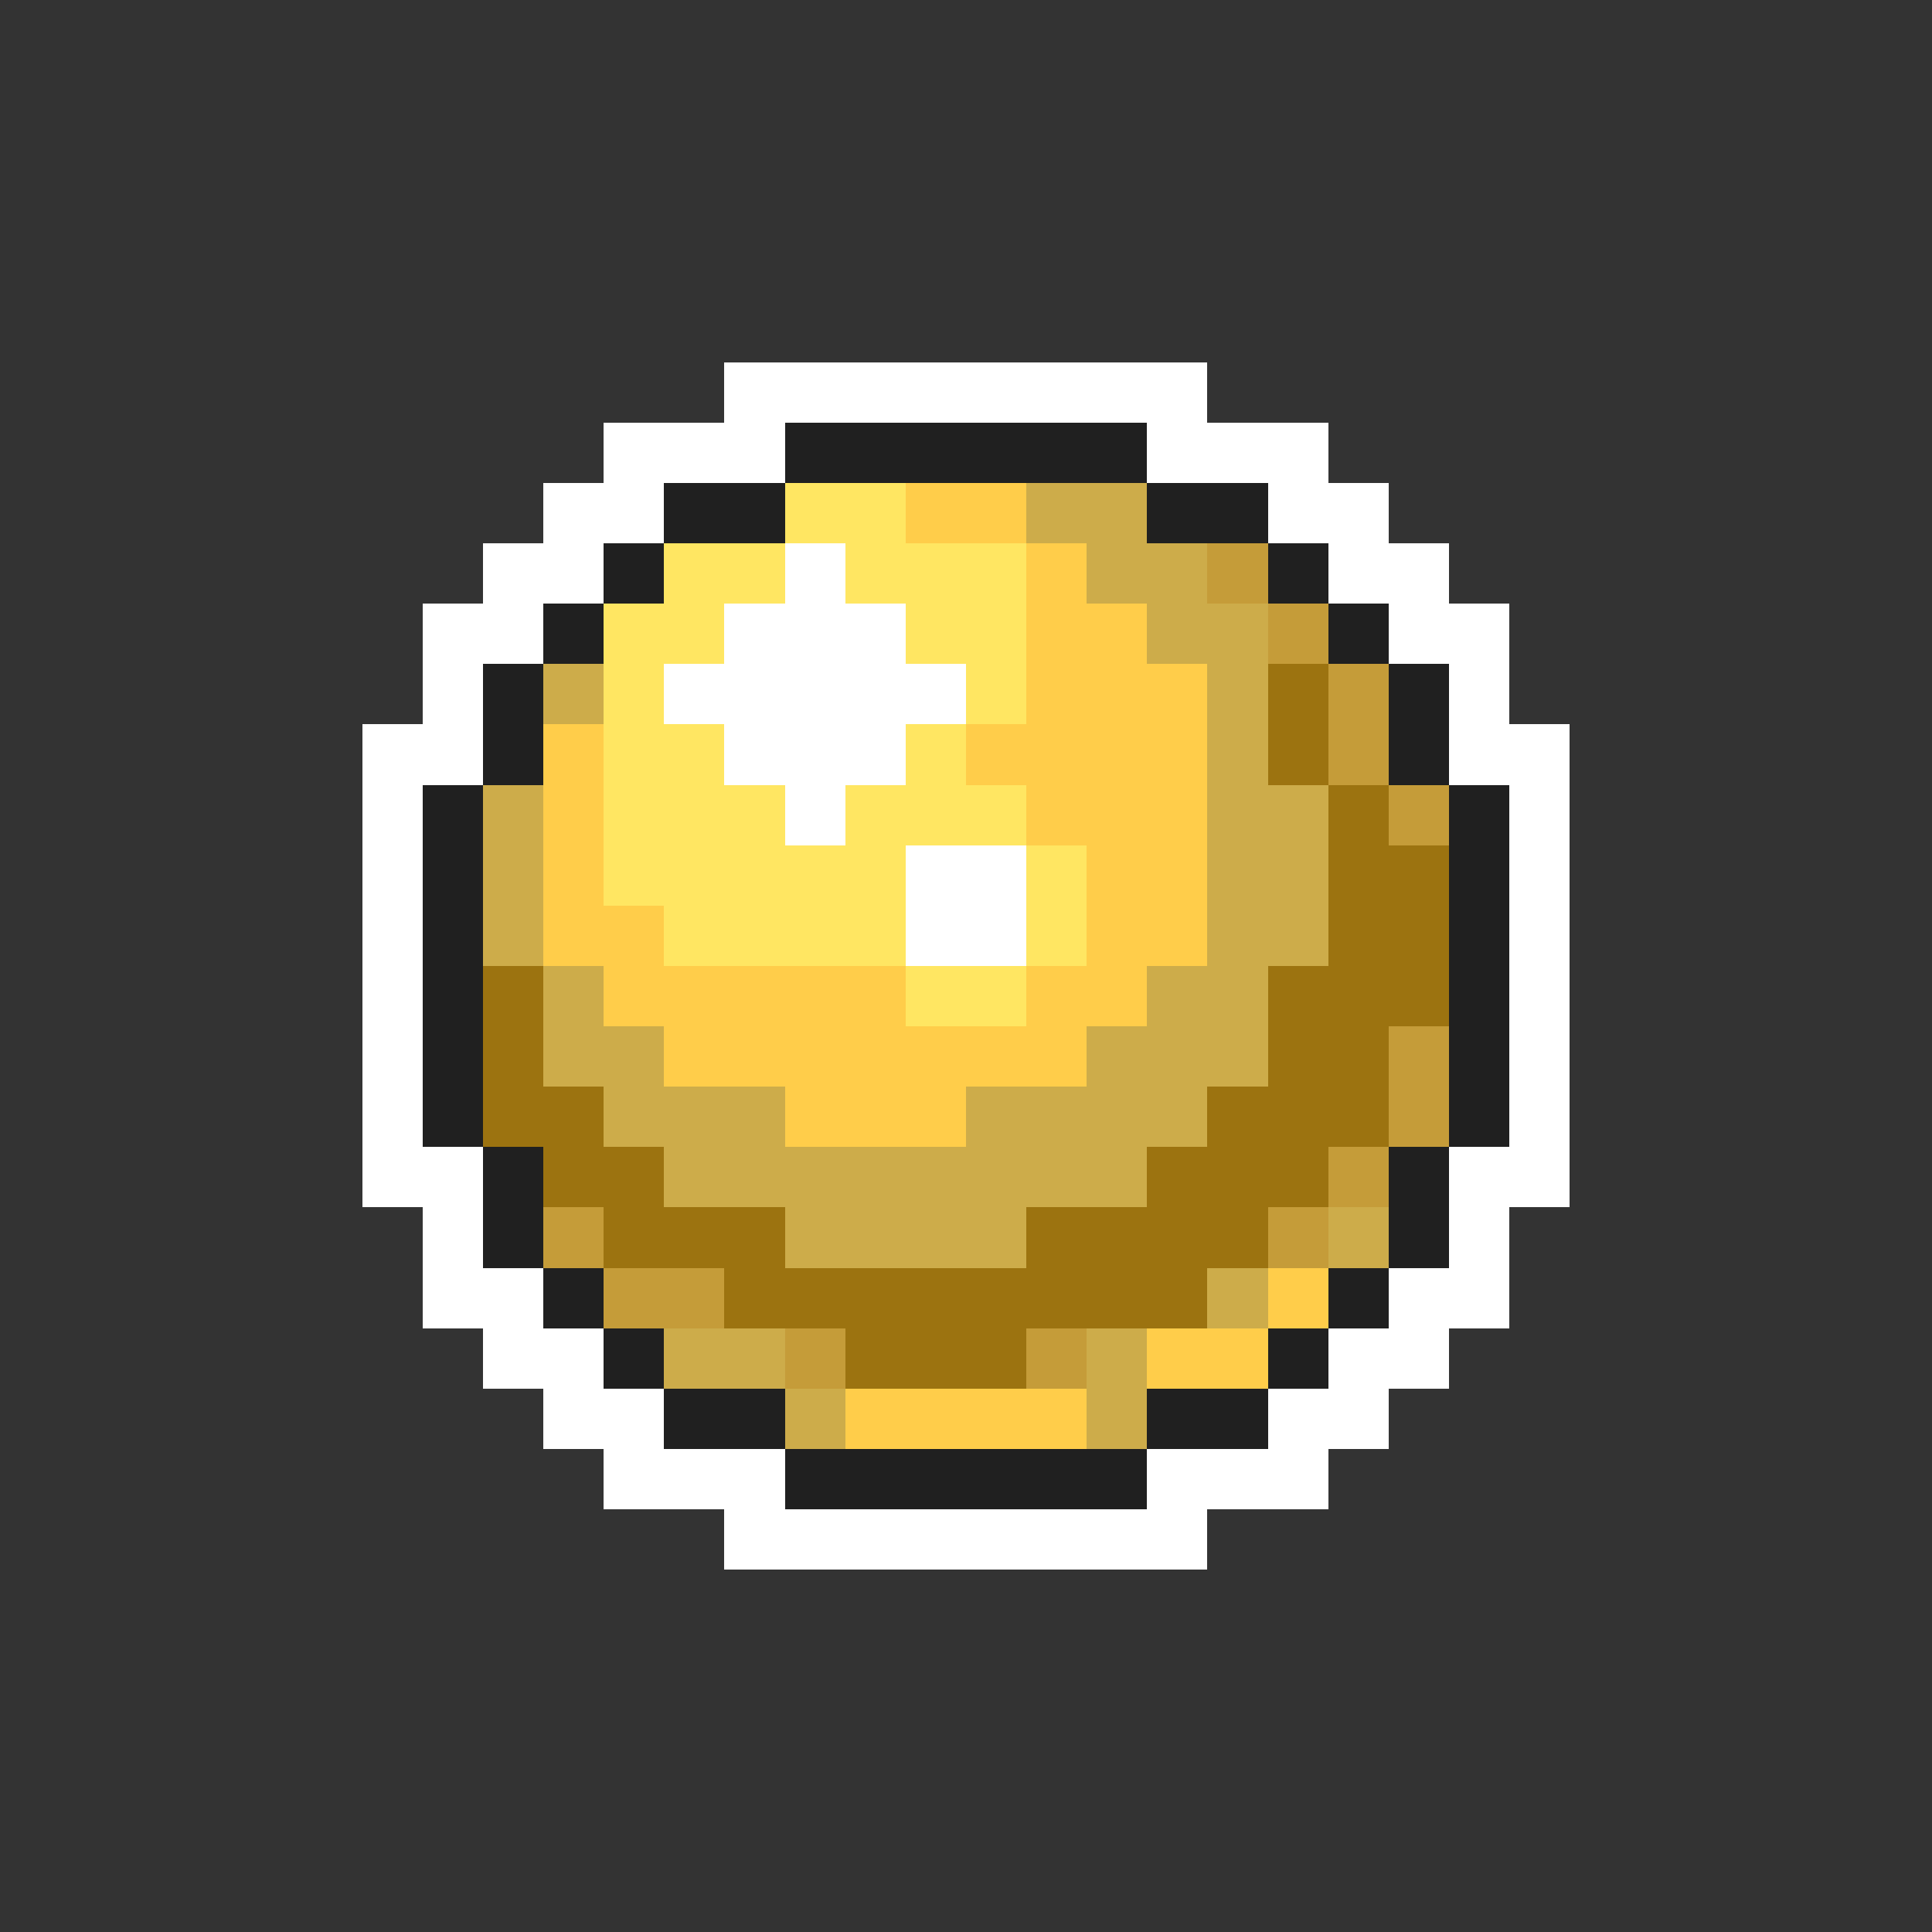 <svg xmlns="http://www.w3.org/2000/svg" viewBox="0 -0.5 32 32" shape-rendering="crispEdges">
<rect x="0" y="-0.5" width="32" height="32" fill="#333333" stroke="none"/>
<path stroke="#ffffff" d="M12 6h8M10 7h3M19 7h3M9 8h2M21 8h2M8 9h2M13 9h1M22 9h2M7 10h2M12 10h3M23 10h2M7 11h1M11 11h5M24 11h1M6 12h2M12 12h3M24 12h2M6 13h1M13 13h1M25 13h1M6 14h1M15 14h2M25 14h1M6 15h1M15 15h2M25 15h1M6 16h1M25 16h1M6 17h1M25 17h1M6 18h1M25 18h1M6 19h2M24 19h2M7 20h1M24 20h1M7 21h2M23 21h2M8 22h2M22 22h2M9 23h2M21 23h2M10 24h3M19 24h3M12 25h8" />
<path stroke="#202020" d="M13 7h6M11 8h2M19 8h2M10 9h1M21 9h1M9 10h1M22 10h1M8 11h1M23 11h1M8 12h1M23 12h1M7 13h1M24 13h1M7 14h1M24 14h1M7 15h1M24 15h1M7 16h1M24 16h1M7 17h1M24 17h1M7 18h1M24 18h1M8 19h1M23 19h1M8 20h1M23 20h1M9 21h1M22 21h1M10 22h1M21 22h1M11 23h2M19 23h2M13 24h6" />
<path stroke="#ffe662" d="M13 8h2M11 9h2M14 9h3M10 10h2M15 10h2M10 11h1M16 11h1M10 12h2M15 12h1M10 13h3M14 13h3M10 14h5M17 14h1M11 15h4M17 15h1M15 16h2" />
<path stroke="#ffcd4a" d="M15 8h2M17 9h1M17 10h2M17 11h3M9 12h1M16 12h4M9 13h1M17 13h3M9 14h1M18 14h2M9 15h2M18 15h2M10 16h5M17 16h2M11 17h7M13 18h3M21 21h1M19 22h2M14 23h4" />
<path stroke="#cdac4a" d="M17 8h2M18 9h2M19 10h2M9 11h1M20 11h1M20 12h1M8 13h1M20 13h2M8 14h1M20 14h2M8 15h1M20 15h2M9 16h1M19 16h2M9 17h2M18 17h3M10 18h3M16 18h4M11 19h8M13 20h4M22 20h1M20 21h1M11 22h2M18 22h1M13 23h1M18 23h1" />
<path stroke="#c59c39" d="M20 9h1M21 10h1M22 11h1M22 12h1M23 13h1M23 17h1M23 18h1M22 19h1M9 20h1M21 20h1M10 21h2M13 22h1M17 22h1" />
<path stroke="#9c7310" d="M21 11h1M21 12h1M22 13h1M22 14h2M22 15h2M8 16h1M21 16h3M8 17h1M21 17h2M8 18h2M20 18h3M9 19h2M19 19h3M10 20h3M17 20h4M12 21h8M14 22h3" />
</svg>